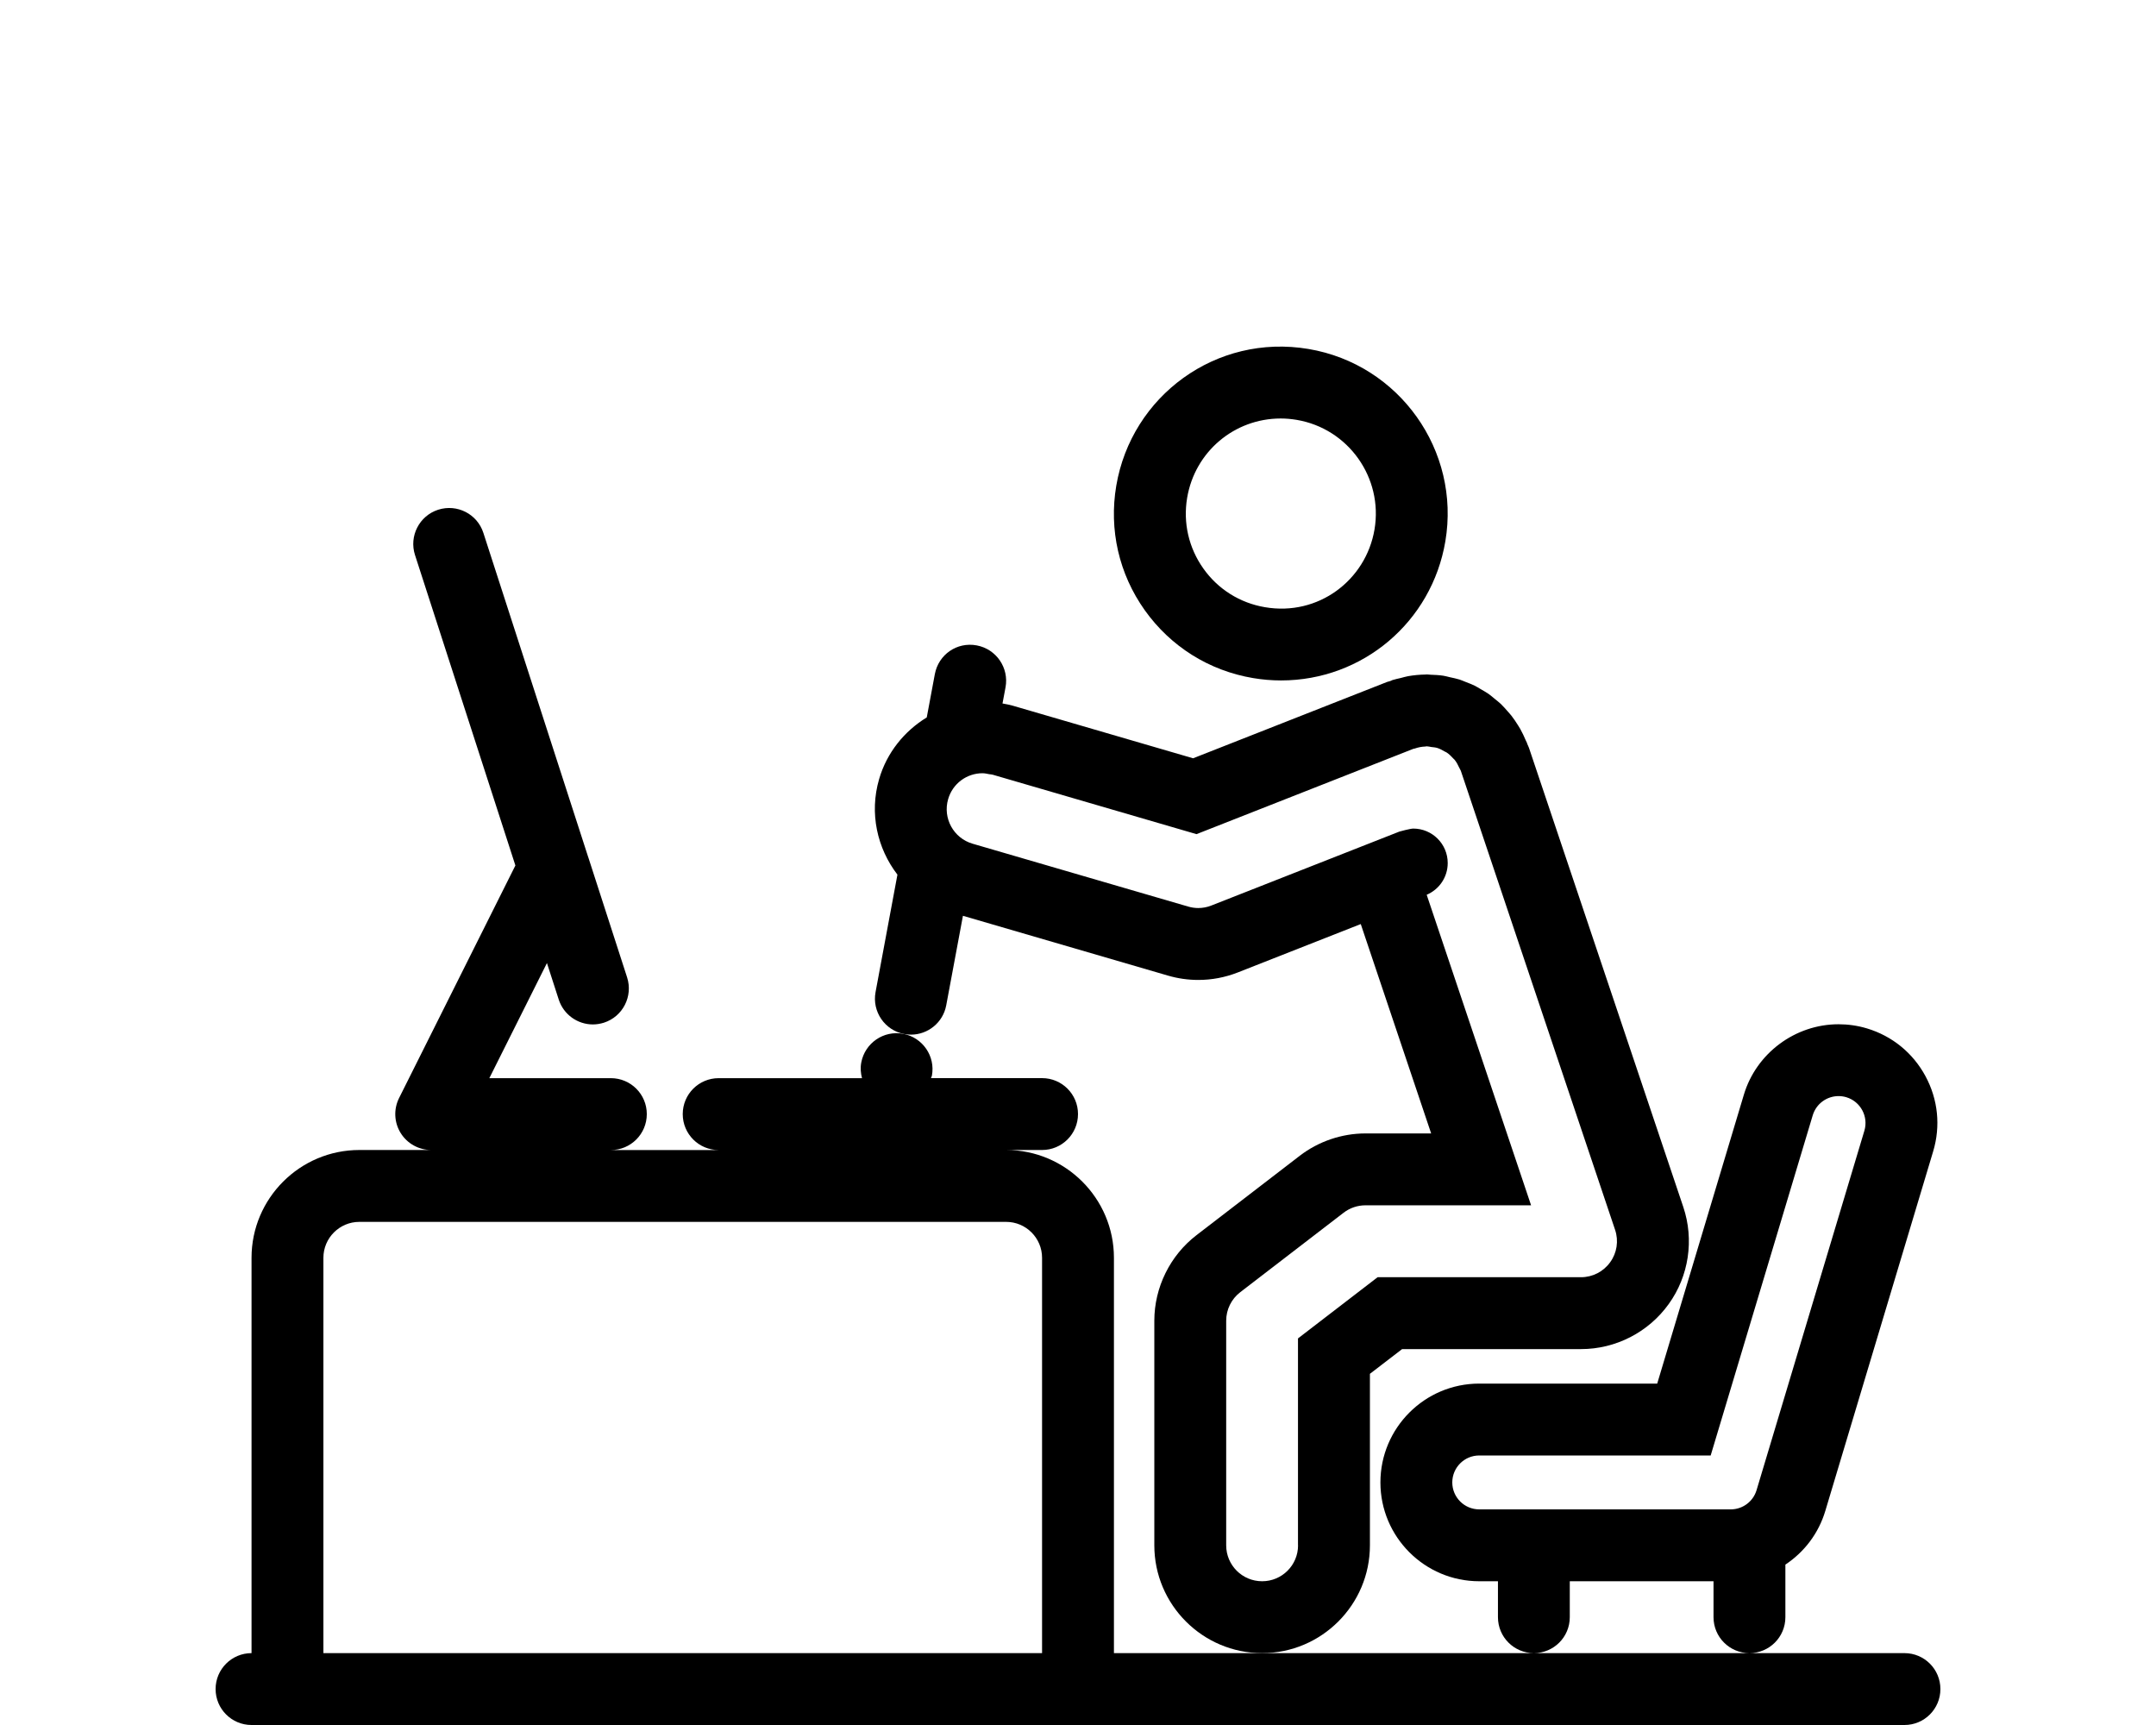 <?xml version="1.0" ?>
<svg xmlns="http://www.w3.org/2000/svg" xmlns:ev="http://www.w3.org/2001/xml-events" xmlns:xlink="http://www.w3.org/1999/xlink" baseProfile="full" enable-background="new 0 0 48 48" height="480px" version="1.1" viewBox="0 0 48 48" width="600px" x="0px" xml:space="preserve" y="0px">
	<defs/>
	<path d="M 28.871,18.868 C 29.133,18.912 29.392,18.934 29.65,18.934 C 31.921,18.934 33.844,17.307 34.223,15.064 C 34.65,12.539 32.943,10.138 30.417,9.711 C 27.843,9.276 25.487,11.02 25.065,13.516 C 24.858,14.739 25.139,15.969 25.858,16.98 C 26.578,17.991 27.648,18.662 28.871,18.868 M 27.038,13.849 C 27.254,12.572 28.348,11.645 29.641,11.645 C 29.787,11.645 29.936,11.658 30.086,11.683 C 31.523,11.926 32.494,13.293 32.252,14.731 C 32.012,16.152 30.682,17.15 29.203,16.896 C 28.508,16.779 27.898,16.397 27.49,15.822 C 27.081,15.246 26.92,14.546 27.038,13.849"/>
	<path d="M 47.0,46.0 L 42.689,46.0 C 43.24,45.998 43.686,45.552 43.686,45.0 L 43.686,43.537 C 44.206,43.191 44.608,42.676 44.798,42.04 L 47.798,32.04 C 48.01,31.337 47.935,30.594 47.585,29.946 C 47.237,29.3 46.658,28.827 45.954,28.616 C 45.696,28.539 45.432,28.501 45.165,28.501 C 43.958,28.501 42.874,29.308 42.53,30.463 L 40.119,38.5 L 35.166,38.5 C 33.648,38.5 32.416,39.734 32.416,41.25 C 32.416,42.766 33.648,44.0 35.166,44.0 L 35.687,44.0 L 35.687,45.0 C 35.687,45.552 36.133,45.998 36.684,46.0 L 34.0,46.0 L 29.124,46.0 L 25.0,46.0 L 25.0,35.0 C 25.0,33.346 23.654,32.0 22.0,32.0 L 23.0,32.0 C 23.553,32.0 24.0,31.553 24.0,31.0 C 24.0,30.447 23.553,30.0 23.0,30.0 L 19.908,30.0 C 19.914,29.977 19.929,29.958 19.934,29.934 C 20.036,29.391 19.678,28.869 19.134,28.767 C 18.591,28.665 18.07,29.024 17.968,29.567 C 17.94,29.717 17.953,29.862 17.989,30.001 L 14.0,30.001 C 13.447,30.001 13.0,30.448 13.0,31.001 C 13.0,31.554 13.447,32.001 14.0,32.001 L 11.0,32.001 C 11.553,32.001 12.0,31.554 12.0,31.001 C 12.0,30.448 11.553,30.001 11.0,30.001 L 7.618,30.001 L 9.221,26.798 L 9.549,27.813 C 9.686,28.237 10.078,28.506 10.5,28.506 C 10.602,28.506 10.705,28.489 10.808,28.457 C 11.333,28.287 11.621,27.723 11.452,27.197 L 10.37,23.85 C 10.37,23.849 10.369,23.849 10.369,23.849 L 7.452,14.828 C 7.283,14.303 6.722,14.015 6.193,14.184 C 5.668,14.354 5.38,14.918 5.549,15.443 L 8.343,24.083 L 5.106,30.554 C 4.951,30.864 4.967,31.232 5.15,31.527 C 5.331,31.82 5.653,32.0 6.0,32.0 L 4.0,32.0 C 2.346,32.0 1.0,33.346 1.0,35.0 L 1.0,46.0 C 0.448,46.0 0.0,46.447 0.0,47.0 C 0.0,47.553 0.448,48.0 1.0,48.0 L 47.0,48.0 C 47.553,48.0 48.0,47.553 48.0,47.0 C 48.0,46.447 47.553,46.0 47.0,46.0 M 23.0,46.0 L 10.0,46.0 L 3.0,46.0 L 3.0,35.0 C 3.0,34.449 3.448,34.0 4.0,34.0 L 22.0,34.0 C 22.552,34.0 23.0,34.449 23.0,35.0 L 23.0,46.0 M 35.166,42.0 C 34.752,42.0 34.416,41.664 34.416,41.25 C 34.416,40.836 34.752,40.5 35.166,40.5 L 41.607,40.5 L 44.447,31.035 C 44.545,30.709 44.843,30.5 45.166,30.5 C 45.237,30.5 45.31,30.51 45.381,30.531 C 45.777,30.65 46.003,31.068 45.884,31.465 L 42.884,41.465 C 42.789,41.783 42.496,42.0 42.166,42.0 L 35.166,42.0 M 36.689,46.0 C 37.24,45.998 37.686,45.552 37.686,45.0 L 37.686,44.0 L 41.686,44.0 L 41.686,45.0 C 41.686,45.552 42.132,45.998 42.683,46.0 L 36.689,46.0"/>
	<path d="M 32.124,43.0 L 32.124,38.228 L 33.02,37.54 L 38.0,37.54 C 38.965,37.54 39.876,37.071 40.438,36.288 C 40.999,35.511 41.152,34.497 40.844,33.583 L 36.551,20.812 C 36.537,20.772 36.517,20.736 36.501,20.696 C 36.498,20.688 36.497,20.679 36.494,20.67 C 36.484,20.647 36.472,20.626 36.461,20.602 C 36.415,20.493 36.365,20.386 36.308,20.284 C 36.288,20.249 36.266,20.217 36.246,20.183 C 36.188,20.09 36.128,19.999 36.061,19.914 C 36.028,19.872 35.99,19.832 35.955,19.791 C 35.893,19.721 35.833,19.652 35.767,19.588 C 35.714,19.539 35.658,19.495 35.602,19.45 C 35.544,19.402 35.487,19.352 35.425,19.308 C 35.355,19.26 35.28,19.218 35.206,19.176 C 35.15,19.144 35.098,19.108 35.04,19.08 C 34.959,19.04 34.873,19.009 34.789,18.976 C 34.731,18.954 34.677,18.928 34.618,18.909 C 34.532,18.882 34.442,18.865 34.353,18.845 C 34.291,18.831 34.232,18.813 34.169,18.803 C 34.053,18.785 33.933,18.779 33.814,18.775 C 33.778,18.774 33.744,18.767 33.708,18.767 C 33.707,18.767 33.706,18.767 33.705,18.767 C 33.704,18.767 33.703,18.767 33.702,18.767 C 33.689,18.767 33.678,18.77 33.666,18.77 C 33.504,18.772 33.345,18.788 33.187,18.815 C 33.118,18.827 33.05,18.849 32.982,18.866 C 32.906,18.885 32.829,18.898 32.753,18.923 C 32.732,18.93 32.714,18.943 32.692,18.95 C 32.663,18.961 32.63,18.965 32.601,18.976 L 27.203,21.1 L 22.186,19.637 C 22.091,19.609 21.996,19.593 21.899,19.575 L 21.983,19.126 C 22.084,18.583 21.726,18.061 21.183,17.959 C 20.629,17.855 20.118,18.216 20.016,18.758 L 19.791,19.963 C 19.166,20.345 18.678,20.945 18.465,21.68 C 18.188,22.631 18.413,23.606 18.975,24.338 L 18.366,27.606 C 18.265,28.149 18.623,28.671 19.166,28.773 C 19.228,28.785 19.29,28.79 19.351,28.79 C 19.824,28.79 20.244,28.454 20.333,27.974 L 20.798,25.483 L 26.507,27.148 C 26.778,27.227 27.062,27.268 27.347,27.268 C 27.723,27.268 28.092,27.198 28.443,27.061 L 31.869,25.713 L 33.828,31.539 L 32.0,31.539 C 31.343,31.539 30.693,31.76 30.172,32.16 L 27.296,34.371 C 26.562,34.936 26.124,35.825 26.124,36.75 L 26.124,43.0 C 26.124,44.654 27.47,46.0 29.124,46.0 C 30.778,46.0 32.124,44.654 32.124,43.0 M 30.124,43.0 C 30.124,43.553 29.677,44.0 29.124,44.0 C 28.571,44.0 28.124,43.553 28.124,43.0 L 28.124,36.75 C 28.124,36.439 28.269,36.146 28.515,35.957 L 31.391,33.746 C 31.566,33.611 31.78,33.539 32.0,33.539 L 36.609,33.539 L 33.731,24.979 L 33.704,24.898 C 34.048,24.752 34.289,24.412 34.289,24.015 C 34.289,23.485 33.859,23.056 33.33,23.056 C 33.249,23.056 32.954,23.136 32.943,23.14 L 31.229,23.814 L 27.712,25.197 C 27.595,25.244 27.47,25.267 27.346,25.267 C 27.252,25.267 27.158,25.253 27.066,25.226 L 21.166,23.506 L 21.066,23.477 C 20.536,23.322 20.232,22.767 20.386,22.237 C 20.512,21.801 20.907,21.516 21.342,21.516 C 21.404,21.516 21.468,21.531 21.531,21.543 C 21.563,21.549 21.594,21.547 21.626,21.557 L 27.298,23.211 L 30.722,21.864 L 33.335,20.836 C 33.346,20.832 33.357,20.834 33.368,20.83 C 33.466,20.795 33.565,20.777 33.665,20.773 C 33.678,20.773 33.69,20.767 33.703,20.767 C 33.746,20.767 33.787,20.78 33.83,20.786 C 33.886,20.793 33.942,20.796 33.996,20.812 C 34.068,20.834 34.136,20.871 34.202,20.91 C 34.221,20.921 34.242,20.927 34.261,20.94 C 34.329,20.986 34.39,21.045 34.446,21.108 C 34.457,21.12 34.47,21.129 34.48,21.141 C 34.533,21.206 34.574,21.283 34.61,21.363 C 34.617,21.379 34.628,21.392 34.633,21.408 C 34.639,21.423 34.65,21.433 34.654,21.449 L 35.55,24.114 L 38.947,34.222 C 39.05,34.527 38.999,34.863 38.81,35.123 C 38.622,35.385 38.321,35.54 37.998,35.54 L 32.338,35.54 L 30.122,37.243 L 30.122,43.0 L 30.124,43.0"/>
</svg>
